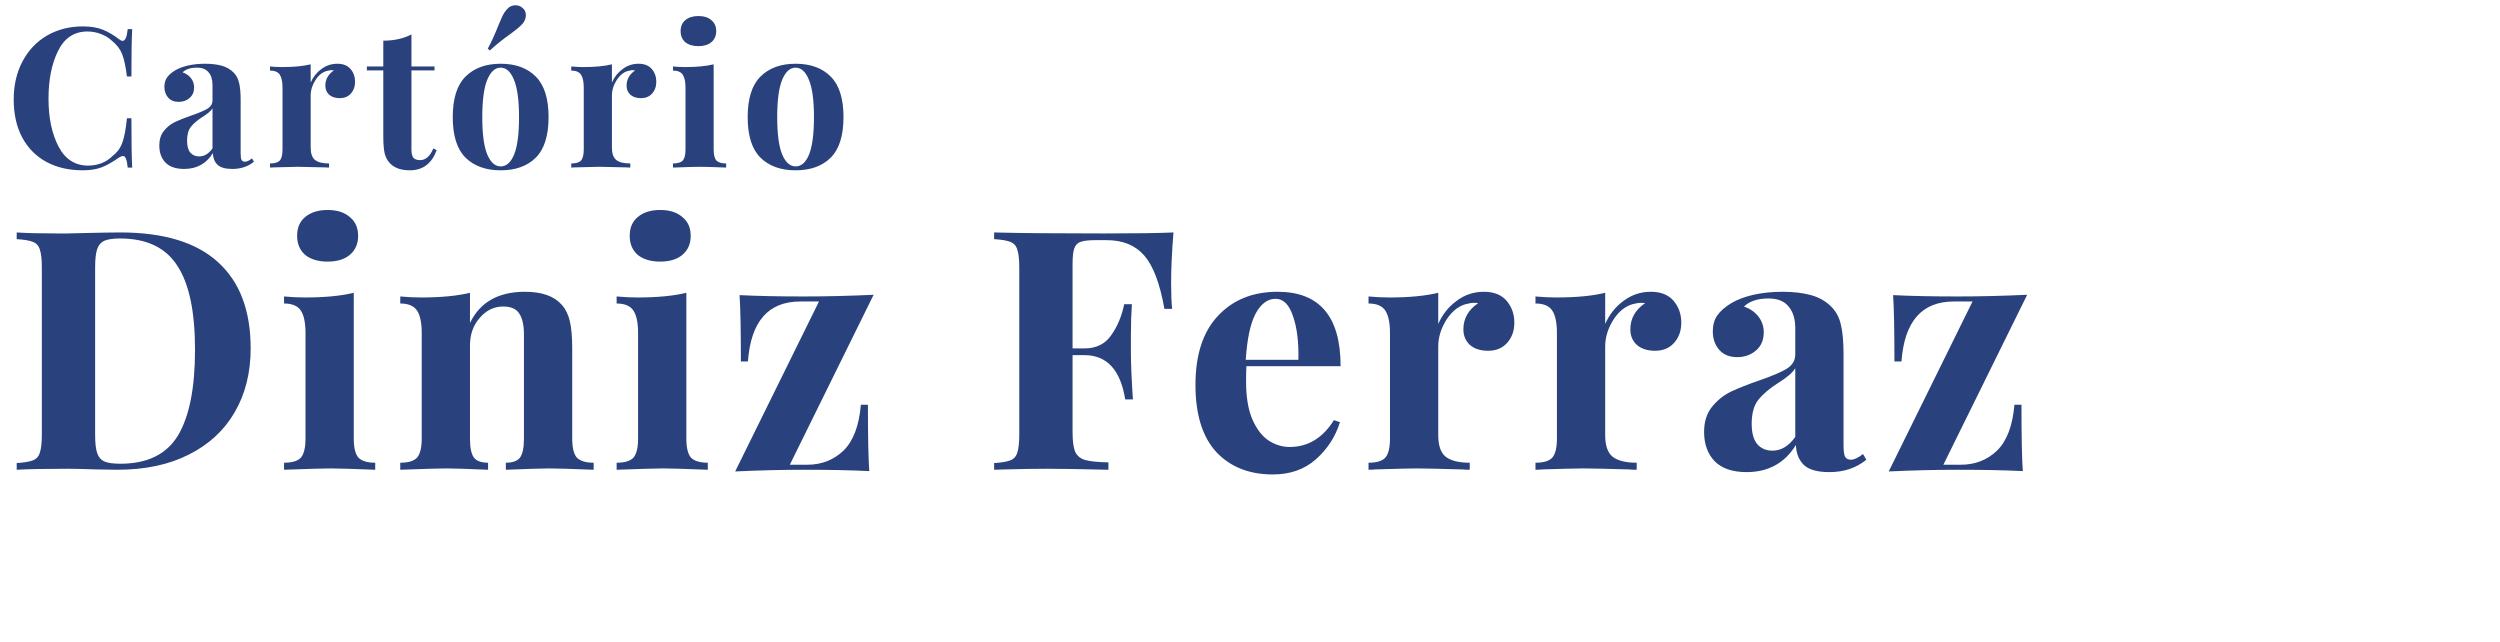 <svg width="358" height="92" viewBox="0 0 358 92" fill="none" xmlns="http://www.w3.org/2000/svg">
<path d="M11.875 3.78C12.995 3.78 13.947 3.938 14.731 4.256C15.515 4.573 16.28 5.021 17.027 5.6C17.232 5.768 17.41 5.852 17.559 5.852C17.932 5.852 18.175 5.292 18.287 4.172H18.931C18.856 5.441 18.819 7.7 18.819 10.948H18.175C18.007 9.566 17.783 8.512 17.503 7.784C17.223 7.056 16.747 6.421 16.075 5.88C15.608 5.432 15.067 5.096 14.451 4.872C13.835 4.629 13.191 4.508 12.519 4.508C10.633 4.508 9.233 5.432 8.319 7.28C7.404 9.109 6.947 11.396 6.947 14.14C6.947 16.865 7.423 19.142 8.375 20.972C9.327 22.801 10.745 23.716 12.631 23.716C13.265 23.716 13.891 23.604 14.507 23.38C15.142 23.137 15.674 22.792 16.103 22.344C16.794 21.821 17.27 21.168 17.531 20.384C17.811 19.6 18.026 18.452 18.175 16.94H18.819C18.819 20.318 18.856 22.67 18.931 23.996H18.287C18.231 23.398 18.147 22.978 18.035 22.736C17.942 22.474 17.802 22.344 17.615 22.344C17.465 22.344 17.27 22.418 17.027 22.568C16.187 23.165 15.384 23.622 14.619 23.94C13.854 24.238 12.93 24.388 11.847 24.388C9.868 24.388 8.132 23.986 6.639 23.184C5.164 22.381 4.016 21.224 3.195 19.712C2.373 18.181 1.963 16.361 1.963 14.252C1.963 12.198 2.383 10.378 3.223 8.792C4.063 7.205 5.229 5.973 6.723 5.096C8.235 4.218 9.952 3.78 11.875 3.78ZM26.369 24.192C25.174 24.192 24.278 23.884 23.681 23.268C23.102 22.652 22.813 21.84 22.813 20.832C22.813 19.992 23.028 19.301 23.457 18.76C23.905 18.2 24.437 17.77 25.053 17.472C25.688 17.173 26.49 16.856 27.461 16.52C28.488 16.165 29.234 15.848 29.701 15.568C30.186 15.269 30.429 14.868 30.429 14.364V12.18C30.429 11.396 30.242 10.789 29.869 10.36C29.514 9.912 28.954 9.688 28.189 9.688C27.293 9.688 26.612 9.912 26.145 10.36C26.668 10.546 27.069 10.826 27.349 11.2C27.648 11.573 27.797 12.012 27.797 12.516C27.797 13.15 27.582 13.654 27.153 14.028C26.724 14.401 26.201 14.588 25.585 14.588C24.932 14.588 24.428 14.382 24.073 13.972C23.718 13.561 23.541 13.048 23.541 12.432C23.541 11.909 23.662 11.47 23.905 11.116C24.166 10.742 24.558 10.397 25.081 10.08C25.585 9.781 26.201 9.548 26.929 9.38C27.676 9.212 28.488 9.128 29.365 9.128C30.28 9.128 31.073 9.221 31.745 9.408C32.417 9.594 32.977 9.912 33.425 10.36C33.836 10.77 34.106 11.274 34.237 11.872C34.386 12.469 34.461 13.281 34.461 14.308V21.924C34.461 22.372 34.498 22.689 34.573 22.876C34.666 23.062 34.834 23.156 35.077 23.156C35.357 23.156 35.693 22.997 36.085 22.68L36.365 23.156C35.525 23.846 34.498 24.192 33.285 24.192C32.258 24.192 31.54 23.986 31.129 23.576C30.718 23.165 30.504 22.614 30.485 21.924C29.552 23.436 28.18 24.192 26.369 24.192ZM28.525 22.4C29.253 22.4 29.888 22.017 30.429 21.252V15.512C30.205 15.885 29.729 16.296 29.001 16.744C28.273 17.21 27.722 17.677 27.349 18.144C26.976 18.61 26.789 19.282 26.789 20.16C26.789 20.925 26.948 21.494 27.265 21.868C27.582 22.222 28.002 22.4 28.525 22.4ZM48.297 9.128C49.137 9.128 49.772 9.38 50.201 9.884C50.63 10.388 50.845 10.994 50.845 11.704C50.845 12.394 50.64 12.964 50.229 13.412C49.837 13.841 49.315 14.056 48.661 14.056C48.026 14.056 47.523 13.897 47.149 13.58C46.776 13.244 46.589 12.805 46.589 12.264C46.589 11.368 47 10.64 47.821 10.08C47.746 10.061 47.635 10.052 47.485 10.052C47.298 10.052 47.149 10.07 47.037 10.108C46.328 10.22 45.721 10.649 45.217 11.396C44.732 12.142 44.489 12.908 44.489 13.692V21.112C44.489 21.97 44.694 22.568 45.105 22.904C45.535 23.24 46.206 23.408 47.121 23.408V23.996C46.86 23.996 46.645 23.986 46.477 23.968C44.573 23.912 43.304 23.884 42.669 23.884C42.165 23.884 41.017 23.912 39.225 23.968C39.076 23.986 38.889 23.996 38.665 23.996V23.408C39.337 23.408 39.804 23.268 40.065 22.988C40.327 22.689 40.457 22.157 40.457 21.392V12.572C40.457 11.713 40.327 11.088 40.065 10.696C39.804 10.304 39.337 10.108 38.665 10.108V9.52C39.263 9.576 39.841 9.604 40.401 9.604C42.062 9.604 43.425 9.473 44.489 9.212V11.816C44.844 11.013 45.357 10.369 46.029 9.884C46.701 9.38 47.457 9.128 48.297 9.128ZM58.919 9.52H62.224V10.08H58.919V21.392C58.919 21.952 59.013 22.353 59.2 22.596C59.405 22.82 59.722 22.932 60.151 22.932C60.954 22.932 61.589 22.372 62.056 21.252L62.532 21.504C61.822 23.426 60.544 24.388 58.696 24.388C57.464 24.388 56.53 24.07 55.895 23.436C55.504 23.044 55.233 22.558 55.084 21.98C54.953 21.382 54.888 20.57 54.888 19.544V10.08H52.535V9.52H54.888V5.824C56.437 5.824 57.781 5.525 58.919 4.928V9.52ZM71.694 9.128C73.841 9.128 75.52 9.744 76.734 10.976C77.947 12.189 78.554 14.121 78.554 16.772C78.554 19.422 77.947 21.354 76.734 22.568C75.52 23.781 73.841 24.388 71.694 24.388C69.566 24.388 67.886 23.781 66.654 22.568C65.441 21.354 64.834 19.422 64.834 16.772C64.834 14.121 65.441 12.189 66.654 10.976C67.886 9.744 69.566 9.128 71.694 9.128ZM71.694 9.688C70.891 9.688 70.247 10.276 69.762 11.452C69.295 12.609 69.062 14.382 69.062 16.772C69.062 19.161 69.295 20.934 69.762 22.092C70.247 23.249 70.891 23.828 71.694 23.828C72.515 23.828 73.159 23.258 73.626 22.12C74.093 20.962 74.326 19.18 74.326 16.772C74.326 14.364 74.083 12.581 73.598 11.424C73.131 10.266 72.496 9.688 71.694 9.688ZM74.802 1.12C75.138 1.362 75.306 1.717 75.306 2.184C75.306 2.576 75.166 2.958 74.886 3.332C74.68 3.574 74.419 3.826 74.102 4.088C73.803 4.33 73.477 4.582 73.122 4.844C72.002 5.628 71.013 6.421 70.154 7.224L69.846 6.972C70.35 6.057 70.873 4.909 71.414 3.528C71.656 2.949 71.843 2.52 71.974 2.24C72.123 1.941 72.3 1.67 72.506 1.428C72.861 0.98 73.299 0.756 73.822 0.756C74.214 0.756 74.54 0.877 74.802 1.12ZM91.434 9.128C92.274 9.128 92.909 9.38 93.338 9.884C93.767 10.388 93.982 10.994 93.982 11.704C93.982 12.394 93.776 12.964 93.366 13.412C92.974 13.841 92.451 14.056 91.798 14.056C91.163 14.056 90.659 13.897 90.286 13.58C89.912 13.244 89.726 12.805 89.726 12.264C89.726 11.368 90.136 10.64 90.958 10.08C90.883 10.061 90.771 10.052 90.622 10.052C90.435 10.052 90.286 10.07 90.174 10.108C89.465 10.22 88.858 10.649 88.354 11.396C87.868 12.142 87.626 12.908 87.626 13.692V21.112C87.626 21.97 87.831 22.568 88.242 22.904C88.671 23.24 89.343 23.408 90.258 23.408V23.996C89.996 23.996 89.782 23.986 89.614 23.968C87.71 23.912 86.441 23.884 85.806 23.884C85.302 23.884 84.154 23.912 82.362 23.968C82.213 23.986 82.026 23.996 81.802 23.996V23.408C82.474 23.408 82.941 23.268 83.202 22.988C83.463 22.689 83.594 22.157 83.594 21.392V12.572C83.594 11.713 83.463 11.088 83.202 10.696C82.941 10.304 82.474 10.108 81.802 10.108V9.52C82.399 9.576 82.978 9.604 83.538 9.604C85.199 9.604 86.562 9.473 87.626 9.212V11.816C87.981 11.013 88.494 10.369 89.166 9.884C89.838 9.38 90.594 9.128 91.434 9.128ZM100.012 2.296C100.796 2.296 101.412 2.492 101.86 2.884C102.327 3.257 102.56 3.78 102.56 4.452C102.56 5.124 102.327 5.656 101.86 6.048C101.412 6.421 100.796 6.608 100.012 6.608C99.228 6.608 98.603 6.421 98.136 6.048C97.688 5.656 97.464 5.124 97.464 4.452C97.464 3.78 97.688 3.257 98.136 2.884C98.603 2.492 99.228 2.296 100.012 2.296ZM102.196 21.392C102.196 22.157 102.327 22.689 102.588 22.988C102.868 23.268 103.335 23.408 103.988 23.408V23.996C102.122 23.921 100.88 23.884 100.264 23.884C99.686 23.884 98.388 23.921 96.372 23.996V23.408C97.044 23.408 97.511 23.268 97.772 22.988C98.034 22.689 98.164 22.157 98.164 21.392V12.572C98.164 11.713 98.034 11.088 97.772 10.696C97.511 10.304 97.044 10.108 96.372 10.108V9.52C96.969 9.576 97.548 9.604 98.108 9.604C99.769 9.604 101.132 9.473 102.196 9.212V21.392ZM113.928 9.128C116.075 9.128 117.755 9.744 118.968 10.976C120.182 12.189 120.788 14.121 120.788 16.772C120.788 19.422 120.182 21.354 118.968 22.568C117.755 23.781 116.075 24.388 113.928 24.388C111.8 24.388 110.12 23.781 108.888 22.568C107.675 21.354 107.068 19.422 107.068 16.772C107.068 14.121 107.675 12.189 108.888 10.976C110.12 9.744 111.8 9.128 113.928 9.128ZM113.928 9.688C113.126 9.688 112.482 10.276 111.996 11.452C111.53 12.609 111.296 14.382 111.296 16.772C111.296 19.161 111.53 20.934 111.996 22.092C112.482 23.249 113.126 23.828 113.928 23.828C114.75 23.828 115.394 23.258 115.86 22.12C116.327 20.962 116.56 19.18 116.56 16.772C116.56 14.364 116.318 12.581 115.832 11.424C115.366 10.266 114.731 9.688 113.928 9.688Z" fill="#29417D"/>
<path d="M17.223 33.286C23.463 33.286 28.135 34.71 31.239 37.558C34.343 40.374 35.895 44.486 35.895 49.894C35.895 53.382 35.127 56.438 33.591 59.062C32.087 61.654 29.895 63.67 27.015 65.11C24.167 66.55 20.759 67.27 16.791 67.27L13.815 67.222C11.959 67.158 10.615 67.126 9.783 67.126C6.487 67.126 4.023 67.174 2.391 67.27V66.31C3.447 66.246 4.215 66.118 4.695 65.926C5.207 65.734 5.543 65.366 5.703 64.822C5.895 64.278 5.991 63.398 5.991 62.182V38.374C5.991 37.158 5.895 36.278 5.703 35.734C5.543 35.19 5.207 34.822 4.695 34.63C4.215 34.438 3.447 34.31 2.391 34.246V33.286C3.735 33.382 5.671 33.43 8.199 33.43H9.687L11.607 33.382C14.231 33.318 16.103 33.286 17.223 33.286ZM17.175 34.15C16.183 34.15 15.431 34.262 14.919 34.486C14.439 34.71 14.103 35.11 13.911 35.686C13.719 36.262 13.623 37.126 13.623 38.278V62.278C13.623 63.43 13.719 64.294 13.911 64.87C14.103 65.446 14.439 65.846 14.919 66.07C15.431 66.294 16.199 66.406 17.223 66.406C21.095 66.406 23.847 65.062 25.479 62.374C27.111 59.654 27.927 55.558 27.927 50.086C27.927 44.614 27.079 40.598 25.383 38.038C23.719 35.446 20.983 34.15 17.175 34.15ZM46.916 30.07C48.26 30.07 49.316 30.406 50.084 31.078C50.884 31.718 51.284 32.614 51.284 33.766C51.284 34.918 50.884 35.83 50.084 36.502C49.316 37.142 48.26 37.462 46.916 37.462C45.572 37.462 44.5 37.142 43.7 36.502C42.932 35.83 42.548 34.918 42.548 33.766C42.548 32.614 42.932 31.718 43.7 31.078C44.5 30.406 45.572 30.07 46.916 30.07ZM50.66 62.806C50.66 64.118 50.884 65.03 51.332 65.542C51.812 66.022 52.612 66.262 53.732 66.262V67.27C50.532 67.142 48.404 67.078 47.348 67.078C46.356 67.078 44.132 67.142 40.676 67.27V66.262C41.828 66.262 42.628 66.022 43.076 65.542C43.524 65.03 43.748 64.118 43.748 62.806V47.686C43.748 46.214 43.524 45.142 43.076 44.47C42.628 43.798 41.828 43.462 40.676 43.462V42.454C41.7 42.55 42.692 42.598 43.652 42.598C46.5 42.598 48.836 42.374 50.66 41.926V62.806ZM75.173 41.782C77.605 41.782 79.365 42.406 80.453 43.654C80.997 44.262 81.381 45.046 81.605 46.006C81.829 46.966 81.941 48.262 81.941 49.894V62.806C81.941 64.118 82.165 65.03 82.613 65.542C83.093 66.022 83.893 66.262 85.013 66.262V67.27C81.813 67.142 79.701 67.078 78.677 67.078C77.717 67.078 75.637 67.142 72.437 67.27V66.262C73.397 66.262 74.069 66.022 74.453 65.542C74.837 65.03 75.029 64.118 75.029 62.806V47.878C75.029 46.566 74.805 45.574 74.357 44.902C73.941 44.23 73.173 43.894 72.053 43.894C70.741 43.894 69.621 44.438 68.693 45.526C67.765 46.582 67.301 47.894 67.301 49.462V62.806C67.301 64.118 67.493 65.03 67.877 65.542C68.261 66.022 68.933 66.262 69.893 66.262V67.27C66.949 67.142 64.965 67.078 63.941 67.078C62.981 67.078 60.773 67.142 57.317 67.27V66.262C58.469 66.262 59.269 66.022 59.717 65.542C60.165 65.03 60.389 64.118 60.389 62.806V47.686C60.389 46.214 60.165 45.142 59.717 44.47C59.269 43.798 58.469 43.462 57.317 43.462V42.454C58.341 42.55 59.333 42.598 60.293 42.598C63.141 42.598 65.477 42.374 67.301 41.926V46.246C68.741 43.27 71.365 41.782 75.173 41.782ZM94.541 30.07C95.885 30.07 96.941 30.406 97.709 31.078C98.509 31.718 98.909 32.614 98.909 33.766C98.909 34.918 98.509 35.83 97.709 36.502C96.941 37.142 95.885 37.462 94.541 37.462C93.197 37.462 92.125 37.142 91.325 36.502C90.557 35.83 90.173 34.918 90.173 33.766C90.173 32.614 90.557 31.718 91.325 31.078C92.125 30.406 93.197 30.07 94.541 30.07ZM98.285 62.806C98.285 64.118 98.509 65.03 98.957 65.542C99.437 66.022 100.237 66.262 101.357 66.262V67.27C98.157 67.142 96.029 67.078 94.973 67.078C93.981 67.078 91.757 67.142 88.301 67.27V66.262C89.453 66.262 90.253 66.022 90.701 65.542C91.149 65.03 91.373 64.118 91.373 62.806V47.686C91.373 46.214 91.149 45.142 90.701 44.47C90.253 43.798 89.453 43.462 88.301 43.462V42.454C89.325 42.55 90.317 42.598 91.277 42.598C94.125 42.598 96.461 42.374 98.285 41.926V62.806ZM113.102 66.55H115.598C117.646 66.55 119.374 65.878 120.782 64.534C122.19 63.158 123.022 60.966 123.278 57.958H124.286C124.286 62.502 124.35 65.67 124.478 67.462C121.886 67.334 118.814 67.27 115.262 67.27C112.126 67.27 108.798 67.35 105.278 67.51L117.278 43.174H114.59C110.014 43.174 107.518 46.038 107.102 51.766H106.094C106.094 47.222 106.03 44.054 105.902 42.262C108.494 42.39 111.566 42.454 115.118 42.454C118.254 42.454 121.582 42.374 125.102 42.214L113.102 66.55ZM168.04 33.286C167.816 36.006 167.704 38.438 167.704 40.582C167.704 42.086 167.752 43.302 167.848 44.23H166.744C166.104 40.614 165.144 38.07 163.864 36.598C162.584 35.126 160.792 34.39 158.488 34.39H156.904C155.912 34.39 155.192 34.47 154.744 34.63C154.296 34.79 153.992 35.11 153.832 35.59C153.672 36.038 153.592 36.774 153.592 37.798V49.894H155.272C156.968 49.894 158.248 49.27 159.112 48.022C160.008 46.774 160.632 45.286 160.984 43.558H162.088C161.992 44.902 161.944 46.406 161.944 48.07V50.374C161.944 52.006 162.04 54.278 162.232 57.19H161.128C160.456 52.966 158.504 50.854 155.272 50.854H153.592V61.894C153.592 63.174 153.72 64.118 153.976 64.726C154.264 65.302 154.744 65.686 155.416 65.878C156.12 66.07 157.224 66.182 158.728 66.214V67.27C154.792 67.174 151.864 67.126 149.944 67.126C148.344 67.126 146.328 67.158 143.896 67.222L142.36 67.27V66.31C143.416 66.246 144.184 66.118 144.664 65.926C145.176 65.734 145.512 65.366 145.672 64.822C145.864 64.278 145.96 63.398 145.96 62.182V38.374C145.96 37.158 145.864 36.278 145.672 35.734C145.512 35.19 145.176 34.822 144.664 34.63C144.184 34.438 143.416 34.31 142.36 34.246V33.286C145.816 33.382 151.032 33.43 158.008 33.43C162.712 33.43 166.056 33.382 168.04 33.286ZM184.679 64.006C187.303 64.006 189.415 62.726 191.015 60.166L191.879 60.454C191.239 62.534 190.087 64.31 188.423 65.782C186.791 67.222 184.743 67.942 182.279 67.942C178.887 67.942 176.183 66.87 174.167 64.726C172.183 62.55 171.191 59.35 171.191 55.126C171.191 50.806 172.263 47.51 174.407 45.238C176.551 42.934 179.399 41.782 182.951 41.782C188.967 41.782 191.975 45.334 191.975 52.438H178.487C178.455 52.918 178.439 53.67 178.439 54.694C178.439 56.806 178.727 58.566 179.303 59.974C179.911 61.382 180.679 62.406 181.607 63.046C182.567 63.686 183.591 64.006 184.679 64.006ZM182.663 42.79C181.511 42.79 180.551 43.51 179.783 44.95C179.047 46.358 178.583 48.55 178.391 51.526H185.927C185.991 48.998 185.735 46.918 185.159 45.286C184.615 43.622 183.783 42.79 182.663 42.79ZM212.485 41.782C213.925 41.782 215.013 42.214 215.749 43.078C216.485 43.942 216.853 44.982 216.853 46.198C216.853 47.382 216.501 48.358 215.797 49.126C215.125 49.862 214.229 50.23 213.109 50.23C212.021 50.23 211.157 49.958 210.517 49.414C209.877 48.838 209.557 48.086 209.557 47.158C209.557 45.622 210.261 44.374 211.669 43.414C211.541 43.382 211.349 43.366 211.093 43.366C210.773 43.366 210.517 43.398 210.325 43.462C209.109 43.654 208.069 44.39 207.205 45.67C206.373 46.95 205.957 48.262 205.957 49.606V62.326C205.957 63.798 206.309 64.822 207.013 65.398C207.749 65.974 208.901 66.262 210.469 66.262V67.27C210.021 67.27 209.653 67.254 209.365 67.222C206.101 67.126 203.925 67.078 202.837 67.078C201.973 67.078 200.005 67.126 196.933 67.222C196.677 67.254 196.357 67.27 195.973 67.27V66.262C197.125 66.262 197.925 66.022 198.373 65.542C198.821 65.03 199.045 64.118 199.045 62.806V47.686C199.045 46.214 198.821 45.142 198.373 44.47C197.925 43.798 197.125 43.462 195.973 43.462V42.454C196.997 42.55 197.989 42.598 198.949 42.598C201.797 42.598 204.133 42.374 205.957 41.926V46.39C206.565 45.014 207.445 43.91 208.597 43.078C209.749 42.214 211.045 41.782 212.485 41.782ZM236.392 41.782C237.832 41.782 238.92 42.214 239.656 43.078C240.392 43.942 240.76 44.982 240.76 46.198C240.76 47.382 240.408 48.358 239.704 49.126C239.032 49.862 238.136 50.23 237.016 50.23C235.928 50.23 235.064 49.958 234.424 49.414C233.784 48.838 233.464 48.086 233.464 47.158C233.464 45.622 234.168 44.374 235.576 43.414C235.448 43.382 235.256 43.366 235 43.366C234.68 43.366 234.424 43.398 234.232 43.462C233.016 43.654 231.976 44.39 231.112 45.67C230.28 46.95 229.864 48.262 229.864 49.606V62.326C229.864 63.798 230.216 64.822 230.92 65.398C231.656 65.974 232.808 66.262 234.376 66.262V67.27C233.928 67.27 233.56 67.254 233.272 67.222C230.008 67.126 227.832 67.078 226.744 67.078C225.88 67.078 223.912 67.126 220.84 67.222C220.584 67.254 220.264 67.27 219.88 67.27V66.262C221.032 66.262 221.832 66.022 222.28 65.542C222.728 65.03 222.952 64.118 222.952 62.806V47.686C222.952 46.214 222.728 45.142 222.28 44.47C221.832 43.798 221.032 43.462 219.88 43.462V42.454C220.904 42.55 221.896 42.598 222.856 42.598C225.704 42.598 228.04 42.374 229.864 41.926V46.39C230.472 45.014 231.352 43.91 232.504 43.078C233.656 42.214 234.952 41.782 236.392 41.782ZM250.122 67.606C248.074 67.606 246.538 67.078 245.514 66.022C244.522 64.966 244.026 63.574 244.026 61.846C244.026 60.406 244.394 59.222 245.13 58.294C245.898 57.334 246.81 56.598 247.866 56.086C248.954 55.574 250.33 55.03 251.994 54.454C253.754 53.846 255.034 53.302 255.834 52.822C256.666 52.31 257.082 51.622 257.082 50.758V47.014C257.082 45.67 256.762 44.63 256.122 43.894C255.514 43.126 254.554 42.742 253.242 42.742C251.706 42.742 250.538 43.126 249.738 43.894C250.634 44.214 251.322 44.694 251.802 45.334C252.314 45.974 252.57 46.726 252.57 47.59C252.57 48.678 252.202 49.542 251.466 50.182C250.73 50.822 249.834 51.142 248.778 51.142C247.658 51.142 246.794 50.79 246.186 50.086C245.578 49.382 245.274 48.502 245.274 47.446C245.274 46.55 245.482 45.798 245.898 45.19C246.346 44.55 247.018 43.958 247.914 43.414C248.778 42.902 249.834 42.502 251.082 42.214C252.362 41.926 253.754 41.782 255.258 41.782C256.826 41.782 258.186 41.942 259.338 42.262C260.49 42.582 261.45 43.126 262.218 43.894C262.922 44.598 263.386 45.462 263.61 46.486C263.866 47.51 263.994 48.902 263.994 50.662V63.718C263.994 64.486 264.058 65.03 264.186 65.35C264.346 65.67 264.634 65.83 265.05 65.83C265.53 65.83 266.106 65.558 266.778 65.014L267.258 65.83C265.818 67.014 264.058 67.606 261.978 67.606C260.218 67.606 258.986 67.254 258.282 66.55C257.578 65.846 257.21 64.902 257.178 63.718C255.578 66.31 253.226 67.606 250.122 67.606ZM253.818 64.534C255.066 64.534 256.154 63.878 257.082 62.566V52.726C256.698 53.366 255.882 54.07 254.634 54.838C253.386 55.638 252.442 56.438 251.802 57.238C251.162 58.038 250.842 59.19 250.842 60.694C250.842 62.006 251.114 62.982 251.658 63.622C252.202 64.23 252.922 64.534 253.818 64.534ZM278.29 66.55H280.786C282.834 66.55 284.562 65.878 285.97 64.534C287.378 63.158 288.21 60.966 288.466 57.958H289.474C289.474 62.502 289.538 65.67 289.666 67.462C287.074 67.334 284.002 67.27 280.45 67.27C277.314 67.27 273.986 67.35 270.466 67.51L282.466 43.174H279.778C275.202 43.174 272.706 46.038 272.29 51.766H271.282C271.282 47.222 271.218 44.054 271.09 42.262C273.682 42.39 276.754 42.454 280.306 42.454C283.442 42.454 286.77 42.374 290.29 42.214L278.29 66.55Z" fill="#29417D"/>
</svg>
